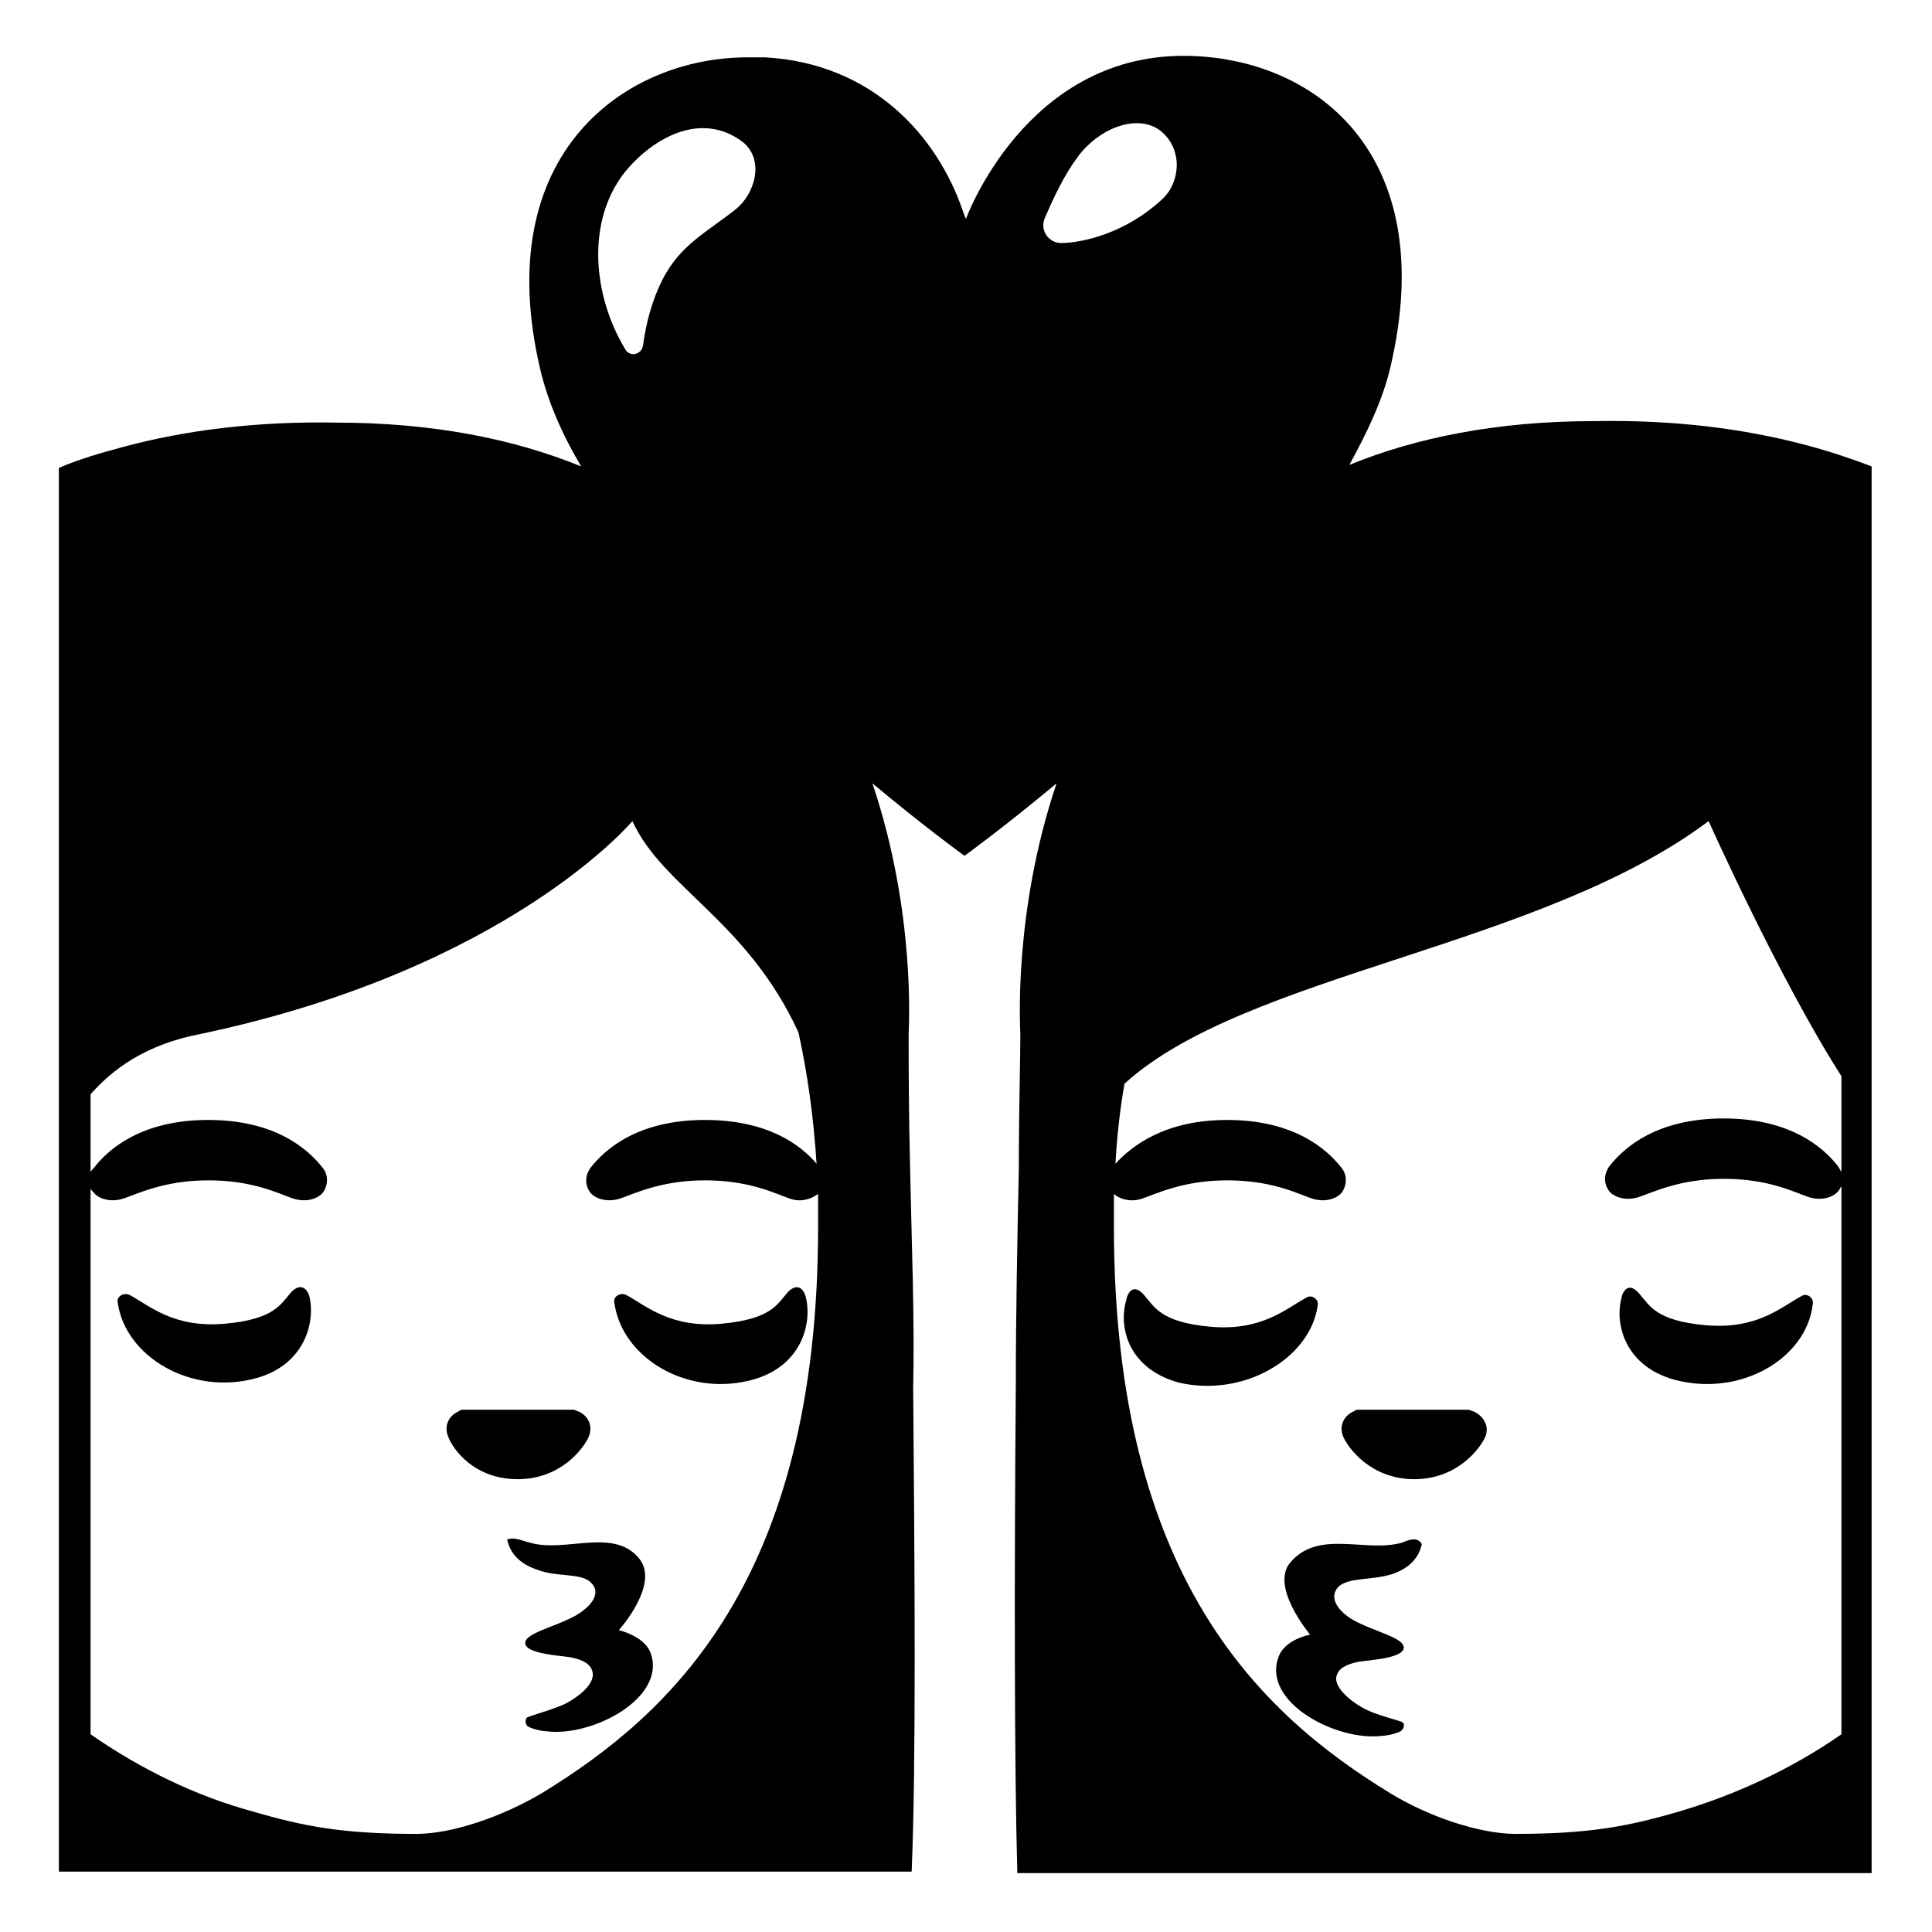 <?xml version="1.0" encoding="utf-8"?>
<!-- Generator: Adobe Illustrator 25.0.0, SVG Export Plug-In . SVG Version: 6.00 Build 0)  -->
<svg version="1.1" id="Layer_1" xmlns="http://www.w3.org/2000/svg" xmlns:xlink="http://www.w3.org/1999/xlink" x="0px" y="0px"
	 viewBox="0 0 128 128" style="enable-background:new 0 0 128 128;" xml:space="preserve">
<g>
	<path d="M19.3,85.6c-0.7,0.8-1.1,1.8-4.4,2.1c-3.4,0.3-5-1.2-6.3-1.9c-0.4-0.2-0.9,0.1-0.8,0.5c0.5,3.6,4.9,6.2,9.2,5
		c3.2-0.9,3.9-3.7,3.5-5.4C20.4,85.5,20,84.9,19.3,85.6z"/>
	<path d="M49.9,91.4c3.2-0.9,3.9-3.7,3.5-5.4c-0.1-0.5-0.5-1.1-1.2-0.4c-0.7,0.8-1.1,1.8-4.4,2.1c-3.4,0.3-5-1.2-6.3-1.9
		c-0.4-0.2-0.9,0.1-0.8,0.5C41.2,90,45.6,92.6,49.9,91.4z"/>
	<path d="M35.1,102.2c-0.5-0.1-1-0.4-1.5-0.2c0.2,0.9,0.8,1.6,2,2c1.3,0.5,2.8,0.2,3.5,0.8c0.8,0.7,0.1,1.6-0.9,2.2
		c-1.4,0.8-3.5,1.2-3.4,1.9c0.1,0.7,2.5,0.8,3,0.9c0.5,0.1,1.2,0.3,1.4,0.8c0.4,0.9-0.9,1.8-1.6,2.2c-0.7,0.4-2.6,0.9-2.7,1
		c-0.1,0.1-0.1,0.4,0,0.5c0.1,0.2,1,0.4,1.3,0.4c3,0.4,8-2.2,6.9-5.2c-0.4-1.1-2.1-1.5-2.1-1.5s2.8-3.1,1.3-4.8
		C40.6,101.2,37.4,102.9,35.1,102.2z"/>
	<path d="M34.3,98c2.9,0,4.4-2.1,4.7-2.8c0.3-0.7,0-1.4-0.7-1.7c-0.1,0-0.2-0.1-0.3-0.1h-7.3c-0.1,0-0.2,0-0.3,0.1
		c-0.7,0.3-1,1-0.7,1.7C30,96,31.4,98,34.3,98z"/>
	<path d="M119.7,29.5c-4.1-1.1-8.8-1.7-14.1-1.6c-6.4,0-11.8,1.1-16.2,2.9c1.2-2.2,2.2-4.3,2.7-6.4C95.5,10.1,87,3.7,78.4,3.7
		C67.9,3.7,64,14.5,64,14.5s-0.1-0.2-0.2-0.5c-1.7-5-6-9.8-13.1-10.2c-0.4,0-0.8,0-1.2,0c-8,0-17.1,6.3-13.7,20.7
		c0.5,2.1,1.4,4.2,2.7,6.4c-4.4-1.8-9.8-2.9-16.2-2.9c-5.3-0.1-10,0.5-14.1,1.6c-1.5,0.4-2.9,0.8-4.3,1.4V124h56.5
		c0.3-7.1,0.2-20.2,0.1-32c0.1-4.7-0.1-9.6-0.2-14.4c-0.1-4-0.1-7.2-0.1-9.1c0-0.3,0.5-8-2.4-16.6c3.6,3,6.1,4.8,6.1,4.8
		s2.5-1.8,6.1-4.8c-2.9,8.6-2.4,16.3-2.4,16.6c0,1.8-0.1,5-0.1,8.9c-0.1,4.8-0.2,9.7-0.2,14.5c-0.1,11.9-0.1,25.1,0.1,32.2H124V30.9
		C122.7,30.4,121.2,29.9,119.7,29.5z M41.4,11.4c1.8-2.2,5-4.1,7.8-2c1.5,1.2,0.8,3.5-0.5,4.5c-1.9,1.5-3.6,2.3-4.8,4.6
		c-0.7,1.4-1.1,2.9-1.3,4.4c-0.1,0.6-0.9,0.8-1.2,0.2C39.3,19.6,38.8,14.7,41.4,11.4z M13.3,68.5c20.4-4.3,28.6-14.1,28.6-14.1
		c2,4.4,7.6,6.6,11,14c0.6,2.7,1,5.6,1.2,8.7c-1.1-1.3-3.3-2.9-7.4-2.9c-4.4,0-6.6,1.9-7.6,3.2c-0.4,0.6-0.3,1.2,0,1.6
		c0.3,0.4,1.1,0.7,2,0.4c0.9-0.3,2.7-1.2,5.6-1.2c3,0,4.7,0.9,5.6,1.2c0.8,0.3,1.5,0,1.9-0.3c0,0.7,0,1.4,0,2.2
		c0,23.4-9.8,32.3-18.3,37.5c-2.7,1.6-6,2.7-8.3,2.7c-4.9,0-7.5-0.5-10.9-1.5C13,119,9.3,117.2,6,114.9V78.7c0,0.1,0.1,0.2,0.2,0.3
		c0.3,0.4,1.1,0.7,2,0.4c0.9-0.3,2.7-1.2,5.6-1.2c3,0,4.7,0.9,5.6,1.2s1.7,0,2-0.4c0.3-0.4,0.4-1.1,0-1.6c-1-1.3-3.2-3.2-7.6-3.2
		c-4.4,0-6.6,1.9-7.6,3.2C6.1,77.5,6,77.6,6,77.7v-5.2C7.4,70.9,9.6,69.2,13.3,68.5z M122,77.7c0-0.1-0.1-0.2-0.2-0.4
		c-1-1.3-3.2-3.2-7.6-3.2c-4.4,0-6.6,1.9-7.6,3.2c-0.4,0.6-0.3,1.2,0,1.6c0.3,0.4,1.1,0.7,2,0.4c0.9-0.3,2.7-1.2,5.6-1.2
		c3,0,4.7,0.9,5.6,1.2c0.9,0.3,1.7,0,2-0.4c0.1-0.1,0.1-0.2,0.2-0.3v36.3c-3.3,2.3-7,4-10.7,5.1c-3.4,1-6,1.5-10.9,1.5
		c-2.3,0-5.7-1.1-8.3-2.7c-8.5-5.2-18.3-14.2-18.3-37.5c0-0.7,0-1.5,0-2.2c0.3,0.3,1.1,0.6,1.9,0.3c0.9-0.3,2.7-1.2,5.6-1.2
		c3,0,4.7,0.9,5.6,1.2c0.9,0.3,1.7,0,2-0.4c0.3-0.4,0.4-1.1,0-1.6c-1-1.3-3.2-3.2-7.6-3.2c-4.1,0-6.3,1.7-7.4,2.9
		c0.1-1.8,0.3-3.6,0.6-5.3c8-7.3,27.5-9,38.7-17.4c0,0,4.7,10.5,8.8,16.9V77.7z M69.2,14.5c0.6-1.4,1.3-2.9,2.2-4.1
		c1.3-1.8,3.8-2.9,5.4-1.8c1.6,1.2,1.4,3.4,0.3,4.5c-2.5,2.4-5.5,3-6.8,3C69.5,16.1,68.9,15.3,69.2,14.5z"/>
	<path d="M110.9,91.4c4.4,1.2,8.8-1.4,9.2-5c0.1-0.4-0.4-0.8-0.8-0.5c-1.3,0.7-2.9,2.2-6.3,1.9c-3.3-0.3-3.7-1.3-4.4-2.1
		c-0.7-0.8-1.1-0.2-1.2,0.4C107,87.8,107.7,90.5,110.9,91.4z"/>
	<path d="M87.3,86.5c0.1-0.4-0.4-0.8-0.8-0.5c-1.3,0.7-2.9,2.2-6.3,1.9c-3.3-0.3-3.7-1.3-4.4-2.1c-0.7-0.8-1.1-0.2-1.2,0.4
		c-0.5,1.8,0.2,4.5,3.5,5.4C82.4,92.6,86.8,90,87.3,86.5z"/>
	<path d="M92.9,102.2c-2.4,0.7-5.5-0.9-7.4,1.3c-1.4,1.6,1.3,4.8,1.3,4.8s-1.7,0.3-2.1,1.5c-1.1,3,3.9,5.6,6.9,5.2
		c0.3,0,1.2-0.2,1.3-0.4c0.1-0.1,0.2-0.4,0-0.5c-0.1-0.1-1.9-0.5-2.7-1c-0.7-0.4-2-1.4-1.6-2.2c0.2-0.5,0.9-0.7,1.4-0.8
		c0.5-0.1,2.9-0.2,3-0.9c0.1-0.7-2-1.1-3.4-1.9c-1-0.6-1.6-1.5-0.9-2.2c0.7-0.6,2.2-0.4,3.5-0.8c1.2-0.4,1.8-1.1,2-2
		C93.9,101.8,93.4,102,92.9,102.2z"/>
	<path d="M97.6,93.5c-0.1,0-0.2-0.1-0.3-0.1H90c-0.1,0-0.2,0-0.3,0.1c-0.7,0.3-1,1-0.7,1.7c0.3,0.7,1.8,2.8,4.7,2.8s4.4-2.1,4.7-2.8
		C98.7,94.5,98.3,93.8,97.6,93.5z"/>
</g>
</svg>
